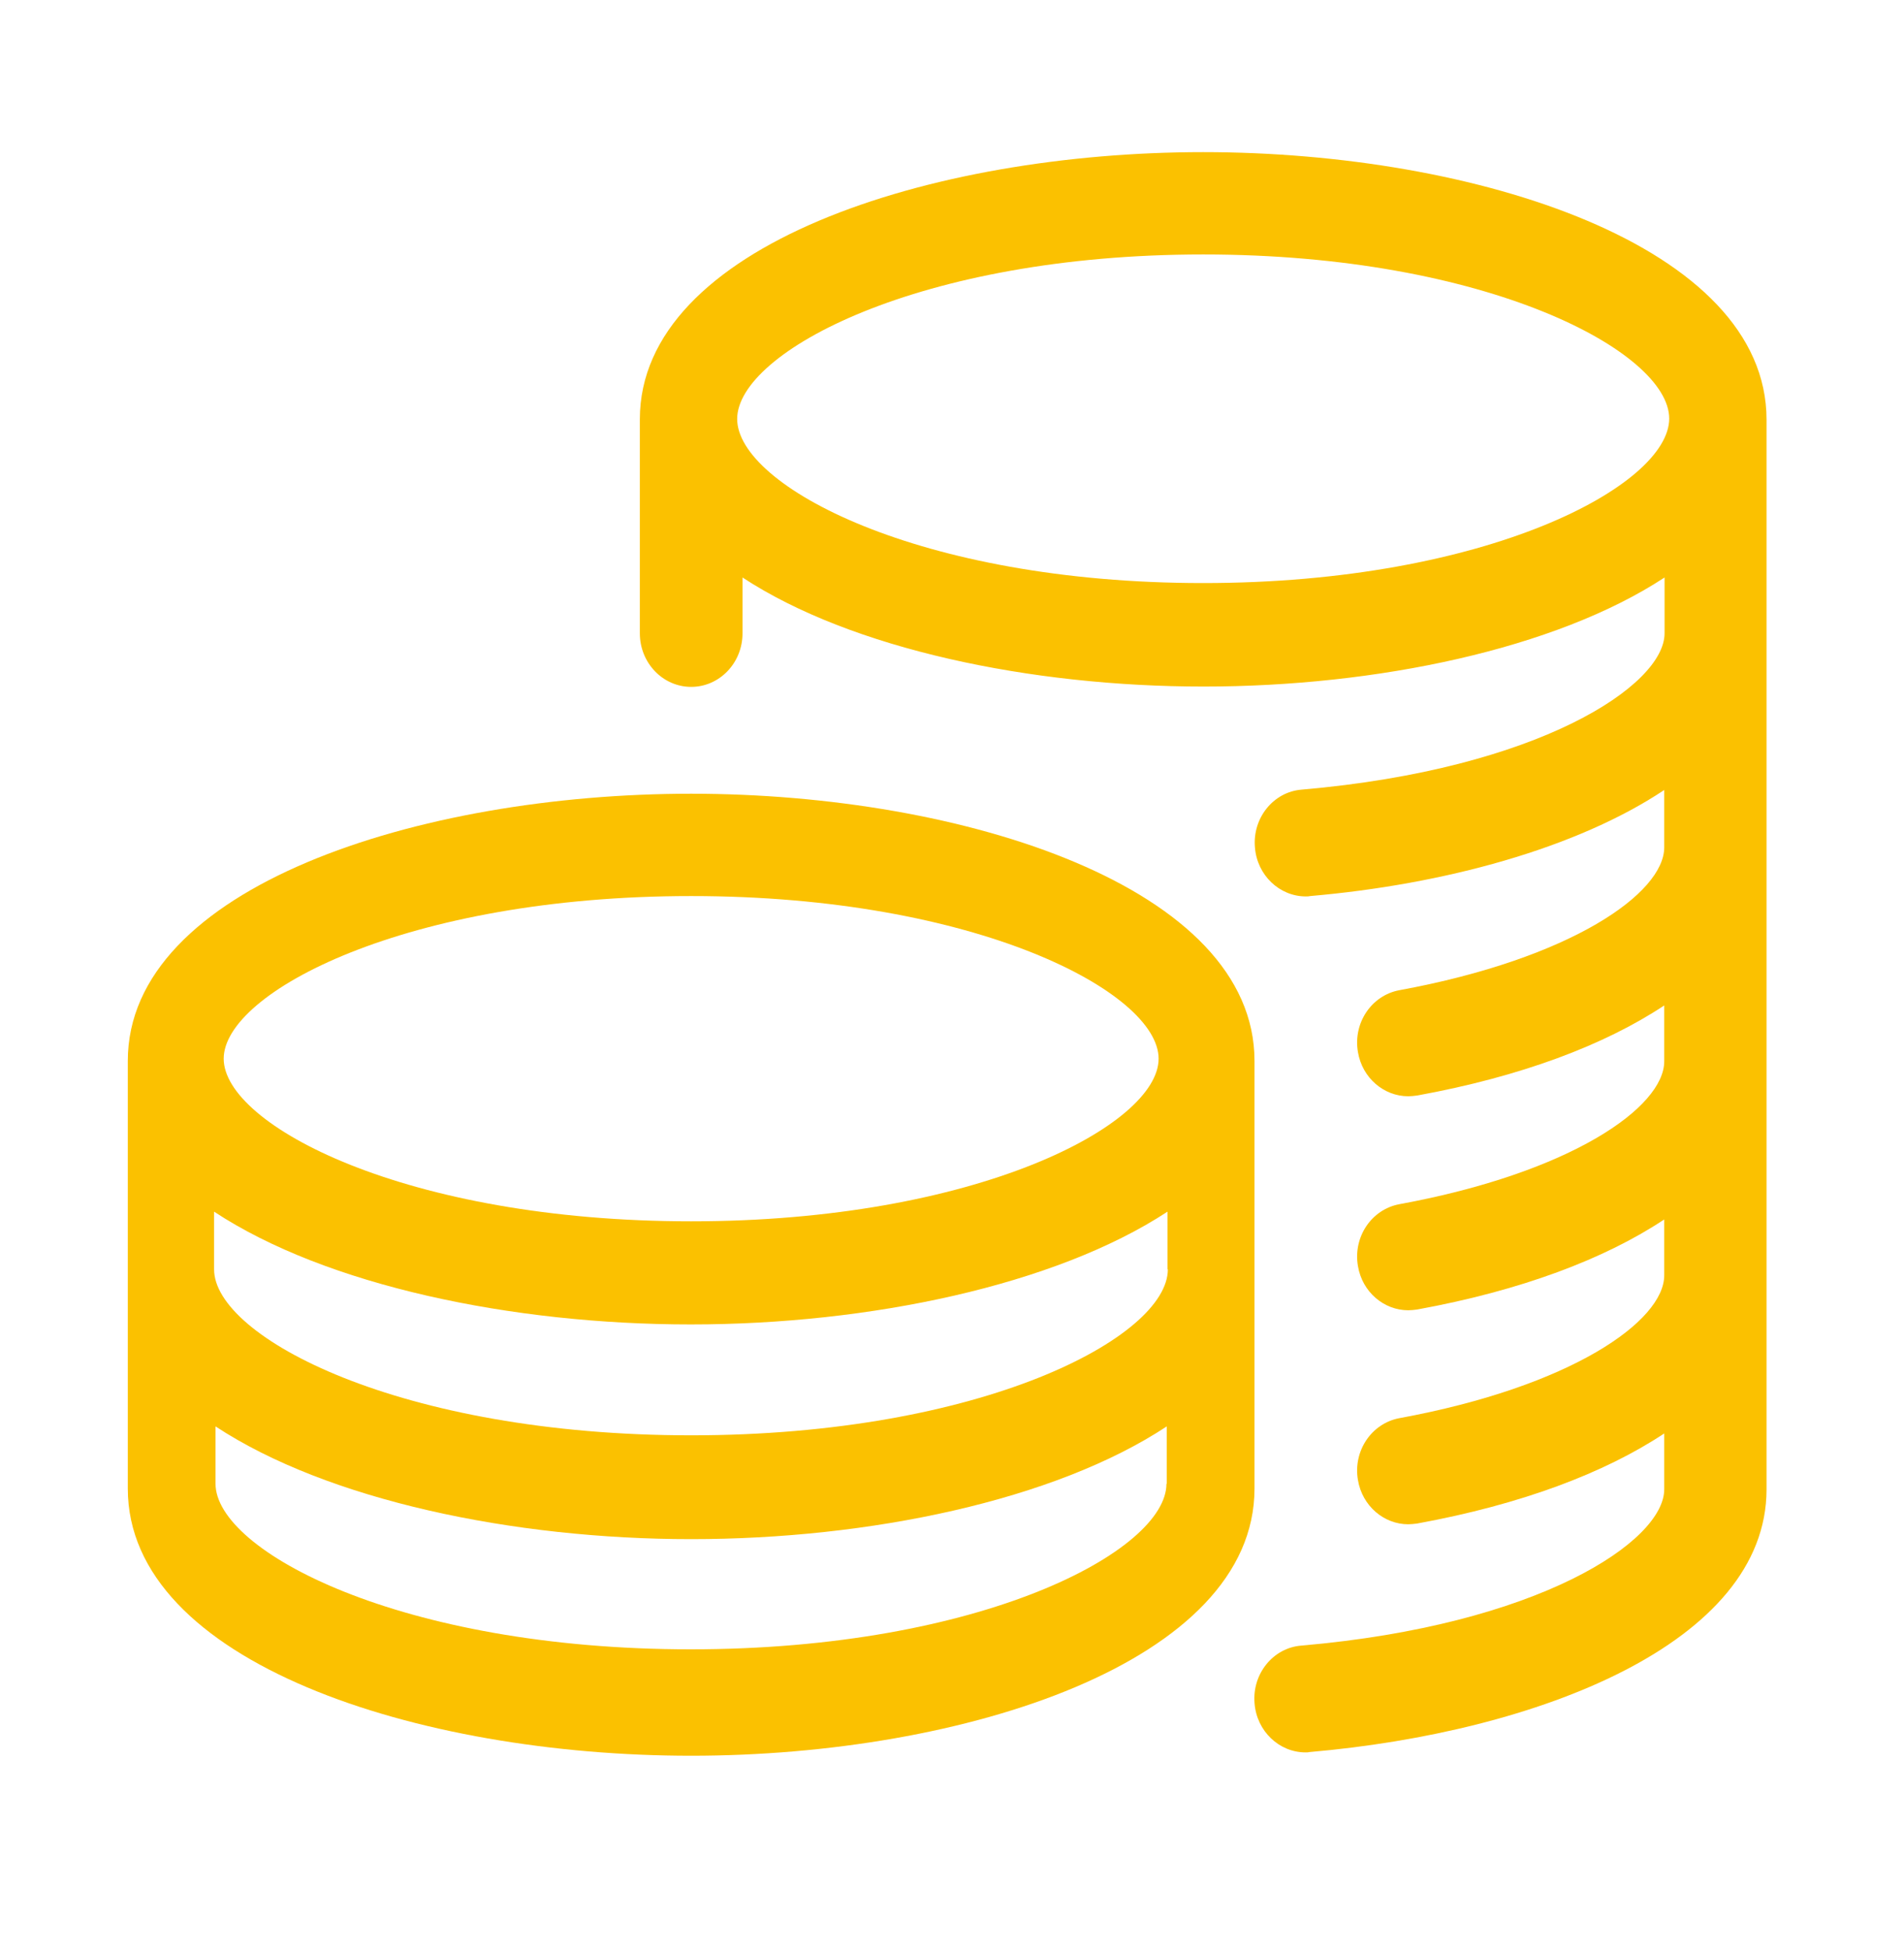 <svg width="41" height="42" viewBox="0 0 41 42" fill="none" xmlns="http://www.w3.org/2000/svg">
<path d="M25.909 3.275C20.028 3.275 13.778 5.294 13.778 9.027V13.634C13.778 14.267 14.27 14.787 14.884 14.787C15.49 14.787 15.989 14.275 15.989 13.634V12.432C18.331 13.97 22.193 14.78 25.917 14.78C29.641 14.78 33.503 13.97 35.844 12.432V13.634C35.844 14.755 33.134 16.558 28.028 16.999C27.422 17.047 26.969 17.608 27.023 18.241C27.069 18.841 27.552 19.298 28.12 19.298C28.151 19.298 28.182 19.298 28.213 19.29C31.084 19.042 33.948 18.265 35.837 17.007V18.241C35.837 19.226 33.84 20.636 30.132 21.317C29.533 21.429 29.134 22.022 29.241 22.647C29.334 23.208 29.802 23.6 30.324 23.6C30.385 23.6 30.454 23.592 30.516 23.584C32.758 23.176 34.555 22.495 35.837 21.645V22.847C35.837 23.833 33.84 25.243 30.132 25.924C29.533 26.036 29.134 26.629 29.241 27.254C29.334 27.815 29.802 28.207 30.324 28.207C30.385 28.207 30.454 28.199 30.516 28.191C32.758 27.782 34.555 27.102 35.837 26.252V27.454C35.837 28.439 33.84 29.849 30.132 30.53C29.533 30.643 29.134 31.236 29.241 31.86C29.334 32.421 29.802 32.814 30.324 32.814C30.385 32.814 30.454 32.806 30.516 32.798C32.758 32.389 34.555 31.708 35.837 30.859V32.061C35.837 33.182 33.127 34.985 28.021 35.426C27.414 35.474 26.961 36.035 27.015 36.667C27.061 37.268 27.545 37.725 28.113 37.725C28.143 37.725 28.174 37.725 28.205 37.717C33.103 37.292 38.04 35.378 38.04 32.061V9.035C38.04 5.294 31.791 3.275 25.909 3.275ZM25.909 12.552C19.782 12.552 15.874 10.453 15.874 9.019C15.874 7.585 19.782 5.478 25.909 5.478C32.036 5.478 35.944 7.577 35.944 9.011C35.944 10.445 32.036 12.552 25.909 12.552Z" fill="#FBC100"/>
<path d="M14.883 17.087C9.002 17.087 2.752 19.106 2.752 22.839V32.045C2.752 35.786 9.002 37.797 14.883 37.797C20.764 37.797 27.014 35.778 27.014 32.045V22.839C27.014 19.106 20.764 17.087 14.883 17.087ZM25.118 31.941C25.118 33.391 21.125 35.506 14.875 35.506C8.626 35.506 4.641 33.391 4.641 31.941V30.707C7.052 32.293 11.044 33.134 14.883 33.134C18.722 33.134 22.707 32.301 25.125 30.707V31.941H25.118ZM25.148 27.326C25.148 28.784 21.148 30.899 14.883 30.899C8.618 30.899 4.61 28.784 4.61 27.326V26.084C7.029 27.678 11.029 28.512 14.875 28.512C18.722 28.512 22.722 27.67 25.141 26.084V27.326H25.148ZM14.883 26.292C8.733 26.292 4.817 24.217 4.817 22.791C4.817 21.365 8.741 19.29 14.883 19.29C21.026 19.29 24.949 21.365 24.949 22.791C24.949 24.217 21.026 26.292 14.883 26.292Z" fill="#FBC100"/>
</svg>
